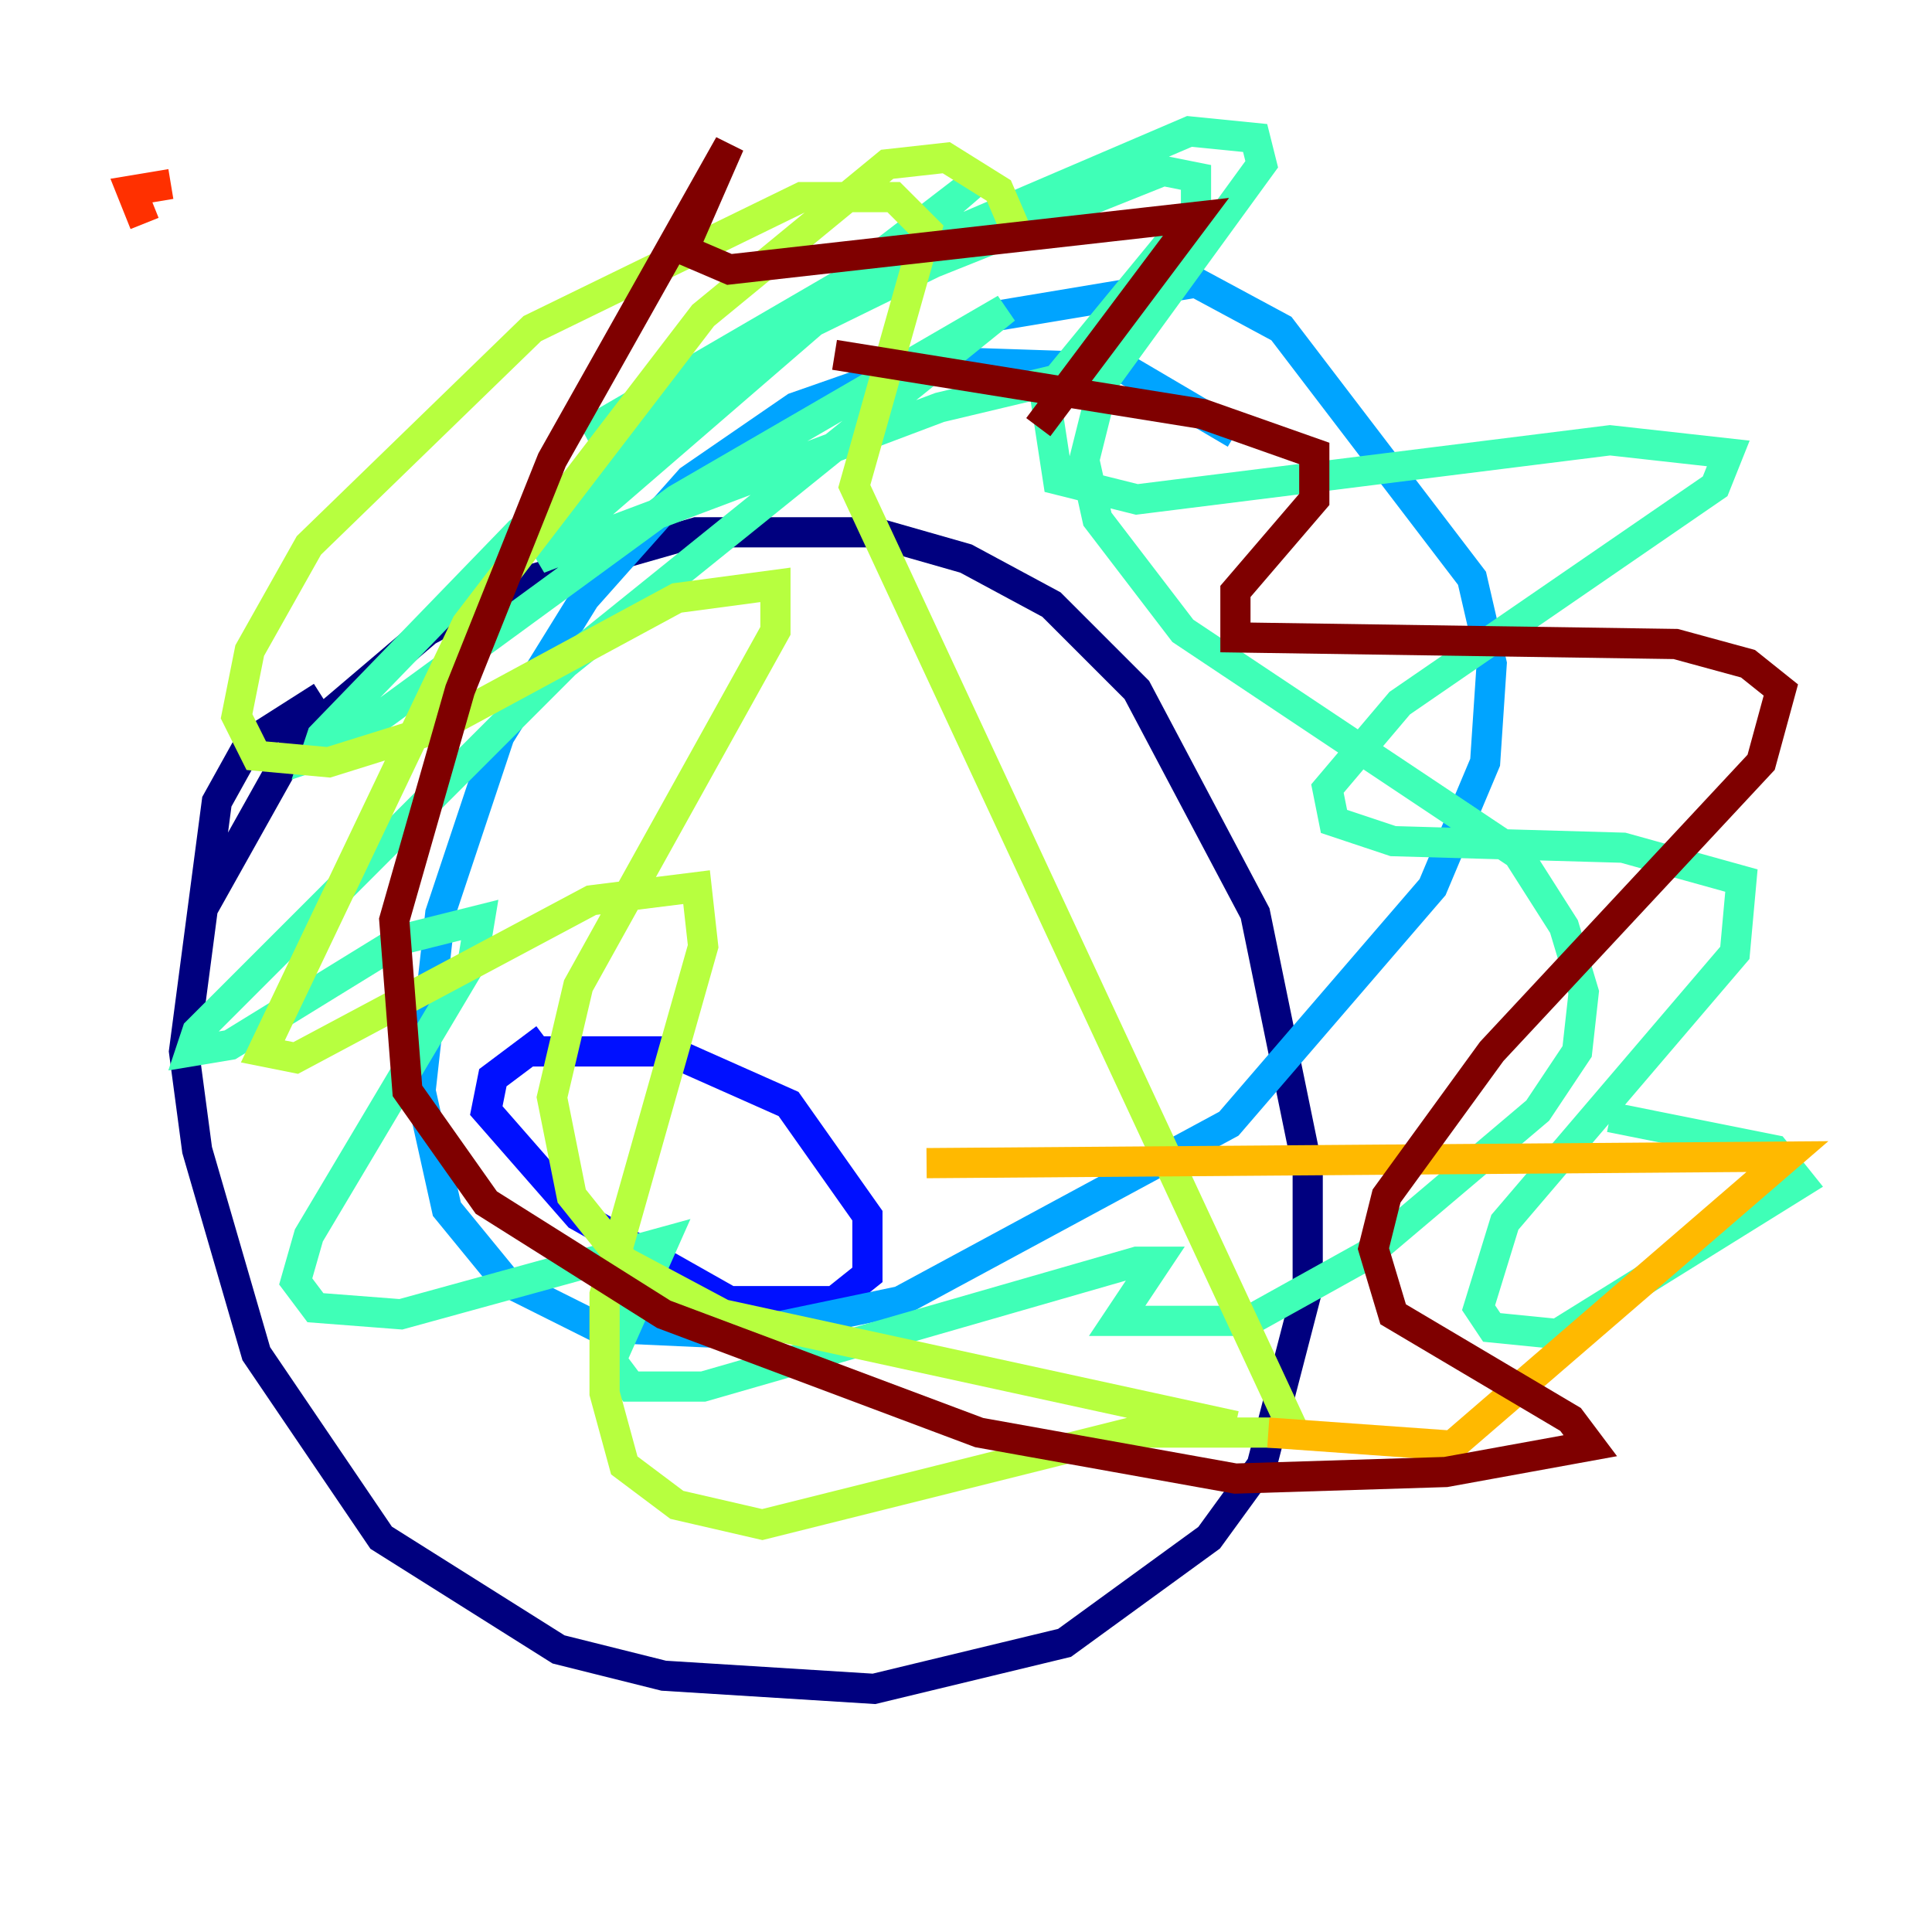 <?xml version="1.0" encoding="utf-8" ?>
<svg baseProfile="tiny" height="128" version="1.2" viewBox="0,0,128,128" width="128" xmlns="http://www.w3.org/2000/svg" xmlns:ev="http://www.w3.org/2001/xml-events" xmlns:xlink="http://www.w3.org/1999/xlink"><defs /><polyline fill="none" points="21.333,46.15 16.544,49.197 14.367,53.116 12.191,69.66 13.061,76.191 16.98,89.687 25.252,101.878 37.007,109.279 43.973,111.02 57.905,111.891 70.531,108.844 80.109,101.878 83.592,97.088 86.639,85.333 86.639,77.497 83.156,60.517 75.32,45.714 69.66,40.054 64.0,37.007 57.905,35.265 46.15,35.265 33.959,38.748 28.299,41.796 19.592,49.197 13.497,60.082" stroke="#00007f" stroke-width="2" /><polyline fill="none" points="36.136,68.789 32.653,71.401 32.218,73.578 38.313,80.544 48.327,86.204 55.292,86.204 57.469,84.463 57.469,80.544 52.245,73.143 44.408,69.66 35.265,69.66" stroke="#0010ff" stroke-width="2" /><polyline fill="none" points="81.85,28.735 74.449,24.381 61.388,23.946 52.68,26.993 45.714,31.782 38.748,39.619 33.088,48.762 29.17,60.517 27.864,72.272 29.605,80.109 33.524,84.898 39.619,87.946 49.197,88.381 59.646,86.204 81.415,74.449 94.912,58.776 98.395,50.503 98.83,43.973 97.524,38.313 84.898,21.769 79.238,18.721 66.177,20.898" stroke="#00a4ff" stroke-width="2" /><polyline fill="none" points="71.401,24.816 62.258,26.993 35.701,37.007 64.435,12.191 34.395,35.265 21.333,48.762 20.898,50.068 22.204,49.633 44.843,33.088 66.612,20.463 37.442,43.973 13.061,68.354 12.626,69.66 15.238,69.225 26.558,62.258 31.782,60.952 31.347,63.565 20.463,81.85 19.592,84.898 20.898,86.639 26.558,87.075 43.973,82.286 40.49,90.122 41.796,91.864 46.585,91.864 75.32,83.592 76.626,83.592 74.014,87.51 82.721,87.51 90.558,83.156 101.878,73.578 104.49,69.66 104.925,65.742 103.619,61.388 100.571,56.599 78.367,41.796 72.707,34.395 71.837,30.476 73.143,25.252 83.592,10.884 83.156,9.143 78.803,8.707 57.469,17.85 38.748,28.735 61.823,17.415 77.061,11.32 79.238,11.755 79.238,13.932 69.225,26.122 70.095,31.782 75.32,33.088 106.667,29.17 114.503,30.041 113.633,32.218 92.735,46.585 87.946,52.245 88.381,54.422 92.299,55.728 107.537,56.163 115.374,58.34 114.939,63.129 99.701,80.98 97.959,86.639 98.83,87.946 103.184,88.381 119.293,78.367 117.551,76.191 106.667,74.014" stroke="#3fffb7" stroke-width="2" /><polyline fill="none" points="67.483,15.674 66.177,12.626 62.694,10.449 58.776,10.884 46.585,20.898 30.912,41.361 17.415,69.66 19.592,70.095 39.184,59.646 46.15,58.776 46.585,62.694 40.054,85.769 40.054,92.299 41.361,97.088 44.843,99.701 50.503,101.007 74.884,94.912 85.769,94.912 56.599,32.218 61.388,15.238 59.211,13.061 53.116,13.061 35.265,21.769 20.463,36.136 16.544,43.102 15.674,47.456 16.98,50.068 21.769,50.503 28.735,48.327 44.843,39.619 51.374,38.748 51.374,41.796 38.313,65.306 36.571,72.707 37.878,79.238 41.361,83.592 47.891,87.075 81.85,94.476" stroke="#b7ff3f" stroke-width="2" /><polyline fill="none" points="84.027,94.912 96.218,95.782 118.422,76.626 61.388,77.061" stroke="#ffb900" stroke-width="2" /><polyline fill="none" points="9.578,14.803 8.707,12.626 11.32,12.191" stroke="#ff3000" stroke-width="2" /><polyline fill="none" points="55.292,23.51 79.674,27.429 87.075,30.041 87.075,33.088 81.85,39.184 81.85,42.231 111.02,42.667 115.809,43.973 117.986,45.714 116.68,50.503 98.83,69.66 91.864,79.238 90.993,82.721 92.299,87.075 104.054,94.041 105.361,95.782 95.782,97.524 81.85,97.959 64.871,94.912 43.973,87.075 32.218,79.674 26.993,72.272 26.122,60.952 30.476,45.714 36.571,30.476 48.327,9.578 45.279,16.544 48.327,17.85 79.238,14.367 68.789,28.299" stroke="#7f0000" stroke-width="2" /></svg>